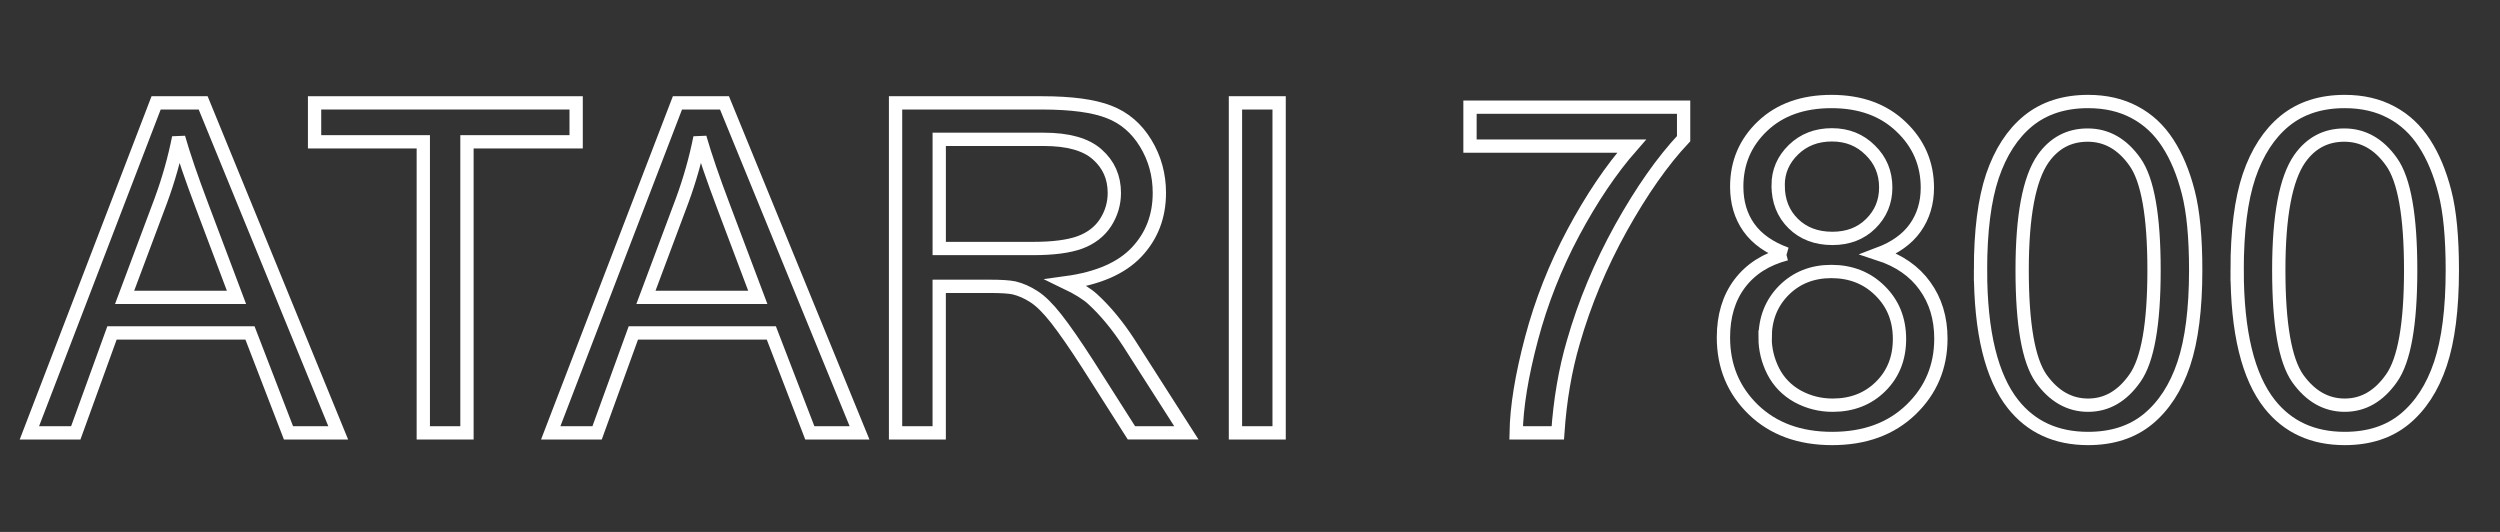<?xml version="1.0" encoding="UTF-8" standalone="no"?>
<svg
   xmlns:dc="http://purl.org/dc/elements/1.1/"
   xmlns:cc="http://creativecommons.org/ns#"
   xmlns:rdf="http://www.w3.org/1999/02/22-rdf-syntax-ns#"
   xmlns:svg="http://www.w3.org/2000/svg"
   xmlns="http://www.w3.org/2000/svg"
   xmlns:sodipodi="http://sodipodi.sourceforge.net/DTD/sodipodi-0.dtd"
   xmlns:inkscape="http://www.inkscape.org/namespaces/inkscape"
   width="94"
   height="20"
   viewBox="0 0 94 20"
   version="1.1"
   id="svg3739"
   sodipodi:docname="system.svg"
   inkscape:version="0.92.4 (5da689c313, 2019-01-14)">
  <rect x="0" y="0" width="94" height="20" fill="#333333" stroke="none"/>
  <sodipodi:namedview
     pagecolor="#ffffff"
     bordercolor="#666666"
     borderopacity="1"
     objecttolerance="10"
     gridtolerance="10"
     guidetolerance="10"
     inkscape:pageopacity="0"
     inkscape:pageshadow="2"
     inkscape:window-width="1920"
     inkscape:window-height="1137"
     id="namedview3741"
     showgrid="false"
     inkscape:zoom="7.5183342"
     inkscape:cx="81.940675"
     inkscape:cy="8.1535411"
     inkscape:window-x="-8"
     inkscape:window-y="344"
     inkscape:window-maximized="1"
     inkscape:current-layer="svg3739"
     scale-x="2" />
  <!-- Generator: Sketch 45 (43475) - http://www.bohemiancoding.com/sketch -->
  <title
     id="title3729">system</title>
  <desc
     id="desc3731">Created with Sketch.</desc>
  <defs
     id="defs3733" />
  <g
     inkscape:groupmode="layer"
     id="layer1"
     inkscape:label="Layer 1"
     transform="translate(0,2)" />
  <g
     inkscape:groupmode="layer"
     id="layer2"
     inkscape:label="Layer 2"
     transform="translate(0,2)" />
  <g
     aria-label="ATARI 7800"
     style="font-style:normal;font-variant:normal;font-weight:normal;font-stretch:normal;font-size:21.333px;line-height:1.25;font-family:Arial;-inkscape-font-specification:Arial;letter-spacing:0px;word-spacing:0px;fill:none;fill-opacity:1;stroke:#ffffff;stroke-width:0.5;stroke-miterlimit:4;stroke-dasharray:none;stroke-opacity:1"
     id="text4643">
    <path
       d="M 1.105,16.276 5.87,3.868 H 7.639 L 12.717,16.276 H 10.847 L 9.399,12.518 H 4.211 L 2.849,16.276 Z M 4.685,11.181 H 8.892 L 7.597,7.745 Q 7.004,6.179 6.717,5.172 6.48,6.365 6.048,7.541 Z"
       style="font-size:17.333px;fill:none;fill-opacity:1;stroke:#ffffff;stroke-width:0.5;stroke-miterlimit:4;stroke-dasharray:none;stroke-opacity:1"
       id="path5167"
       inkscape:connector-curvature="0" />
    <path
       d="M 15.916,16.276 V 5.332 H 11.828 V 3.868 h 9.835 V 5.332 H 17.558 V 16.276 Z"
       style="font-size:17.333px;fill:none;fill-opacity:1;stroke:#ffffff;stroke-width:0.5;stroke-miterlimit:4;stroke-dasharray:none;stroke-opacity:1"
       id="path5169"
       inkscape:connector-curvature="0" />
    <path
       d="M 20.707,16.276 25.472,3.868 h 1.769 L 32.319,16.276 h -1.87 l -1.447,-3.758 h -5.188 l -1.363,3.758 z M 24.287,11.181 H 28.493 L 27.198,7.745 Q 26.606,6.179 26.318,5.172 26.081,6.365 25.649,7.541 Z"
       style="font-size:17.333px;fill:none;fill-opacity:1;stroke:#ffffff;stroke-width:0.5;stroke-miterlimit:4;stroke-dasharray:none;stroke-opacity:1"
       id="path5171"
       inkscape:connector-curvature="0" />
    <path
       d="M 33.673,16.276 V 3.868 h 5.501 q 1.659,0 2.522,0.339 0.863,0.33 1.38,1.176 0.516,0.846 0.516,1.87 0,1.32 -0.855,2.226 -0.855,0.906 -2.641,1.151 0.652,0.313 0.99,0.618 0.719,0.66 1.363,1.65 l 2.158,3.377 h -2.065 l -1.642,-2.581 q -0.719,-1.117 -1.185,-1.71 -0.465,-0.592 -0.838,-0.829 -0.364,-0.237 -0.745,-0.33 -0.279,-0.059 -0.914,-0.059 h -1.904 v 5.51 z m 1.642,-6.932 h 3.529 q 1.126,0 1.76,-0.229 0.635,-0.237 0.965,-0.745 0.33,-0.516 0.33,-1.117 0,-0.88 -0.643,-1.447 -0.635,-0.567 -2.014,-0.567 h -3.927 z"
       style="font-size:17.333px;fill:none;fill-opacity:1;stroke:#ffffff;stroke-width:0.5;stroke-miterlimit:4;stroke-dasharray:none;stroke-opacity:1"
       id="path5173"
       inkscape:connector-curvature="0" />
    <path
       d="M 46.453,16.276 V 3.868 h 1.642 V 16.276 Z"
       style="font-size:17.333px;fill:none;fill-opacity:1;stroke:#ffffff;stroke-width:0.5;stroke-miterlimit:4;stroke-dasharray:none;stroke-opacity:1"
       id="path5175"
       inkscape:connector-curvature="0" />
    <path
       d="M 55.272,5.493 V 4.029 h 8.032 v 1.185 q -1.185,1.261 -2.353,3.352 -1.16,2.09 -1.794,4.299 -0.457,1.557 -0.584,3.411 h -1.566 q 0.025,-1.464 0.576,-3.538 0.55,-2.074 1.574,-3.995 1.033,-1.93 2.192,-3.25 z"
       style="font-size:17.333px;fill:none;fill-opacity:1;stroke:#ffffff;stroke-width:0.5;stroke-miterlimit:4;stroke-dasharray:none;stroke-opacity:1"
       id="path5177"
       inkscape:connector-curvature="0" />
    <path
       d="M 67.163,9.547 Q 66.215,9.2 65.758,8.557 65.301,7.914 65.301,7.017 q 0,-1.354 0.973,-2.277 0.973,-0.923 2.59,-0.923 1.625,0 2.615,0.948 0.99,0.939 0.99,2.294 0,0.863 -0.457,1.507 -0.449,0.635 -1.371,0.982 1.143,0.372 1.735,1.202 0.601,0.829 0.601,1.98 0,1.591 -1.126,2.674 -1.126,1.083 -2.962,1.083 -1.837,0 -2.962,-1.083 -1.126,-1.092 -1.126,-2.717 0,-1.21 0.609,-2.023 0.618,-0.821 1.752,-1.117 z M 66.858,6.966 q 0,0.88 0.567,1.439 0.567,0.559 1.473,0.559 0.88,0 1.439,-0.55 0.567,-0.559 0.567,-1.363 0,-0.838 -0.584,-1.405 -0.576,-0.576 -1.439,-0.576 -0.872,0 -1.447,0.559 -0.576,0.559 -0.576,1.337 z m -0.491,5.73 q 0,0.652 0.305,1.261 0.313,0.609 0.923,0.948 0.609,0.33 1.312,0.33 1.092,0 1.803,-0.702 0.711,-0.702 0.711,-1.786 0,-1.1 -0.736,-1.82 -0.728,-0.719 -1.828,-0.719 -1.075,0 -1.786,0.711 -0.702,0.711 -0.702,1.777 z"
       style="font-size:17.333px;fill:none;fill-opacity:1;stroke:#ffffff;stroke-width:0.5;stroke-miterlimit:4;stroke-dasharray:none;stroke-opacity:1"
       id="path5179"
       inkscape:connector-curvature="0" />
    <path
       d="m 74.467,10.157 q 0,-2.201 0.449,-3.538 0.457,-1.346 1.346,-2.074 0.897,-0.728 2.251,-0.728 0.999,0 1.752,0.406 0.753,0.398 1.244,1.16 0.491,0.753 0.77,1.845 0.279,1.083 0.279,2.928 0,2.184 -0.449,3.529 -0.449,1.337 -1.346,2.074 -0.889,0.728 -2.251,0.728 -1.794,0 -2.818,-1.286 -1.227,-1.549 -1.227,-5.044 z m 1.566,0 q 0,3.055 0.711,4.071 0.719,1.007 1.769,1.007 1.049,0 1.76,-1.016 0.719,-1.016 0.719,-4.062 0,-3.064 -0.719,-4.071 -0.711,-1.007 -1.777,-1.007 -1.049,0 -1.676,0.889 -0.787,1.134 -0.787,4.189 z"
       style="font-size:17.333px;fill:none;fill-opacity:1;stroke:#ffffff;stroke-width:0.5;stroke-miterlimit:4;stroke-dasharray:none;stroke-opacity:1"
       id="path5181"
       inkscape:connector-curvature="0" />
    <path
       d="m 84.116,10.157 q 0,-2.201 0.449,-3.538 0.457,-1.346 1.346,-2.074 0.897,-0.728 2.251,-0.728 0.999,0 1.752,0.406 0.753,0.398 1.244,1.16 0.491,0.753 0.77,1.845 0.279,1.083 0.279,2.928 0,2.184 -0.449,3.529 -0.449,1.337 -1.346,2.074 -0.889,0.728 -2.251,0.728 -1.794,0 -2.818,-1.286 -1.227,-1.549 -1.227,-5.044 z m 1.566,0 q 0,3.055 0.711,4.071 0.719,1.007 1.769,1.007 1.049,0 1.76,-1.016 0.719,-1.016 0.719,-4.062 0,-3.064 -0.719,-4.071 -0.711,-1.007 -1.777,-1.007 -1.049,0 -1.676,0.889 -0.787,1.134 -0.787,4.189 z"
       style="font-size:17.333px;fill:none;fill-opacity:1;stroke:#ffffff;stroke-width:0.5;stroke-miterlimit:4;stroke-dasharray:none;stroke-opacity:1"
       id="path5183"
       inkscape:connector-curvature="0" />
  </g>
</svg>
